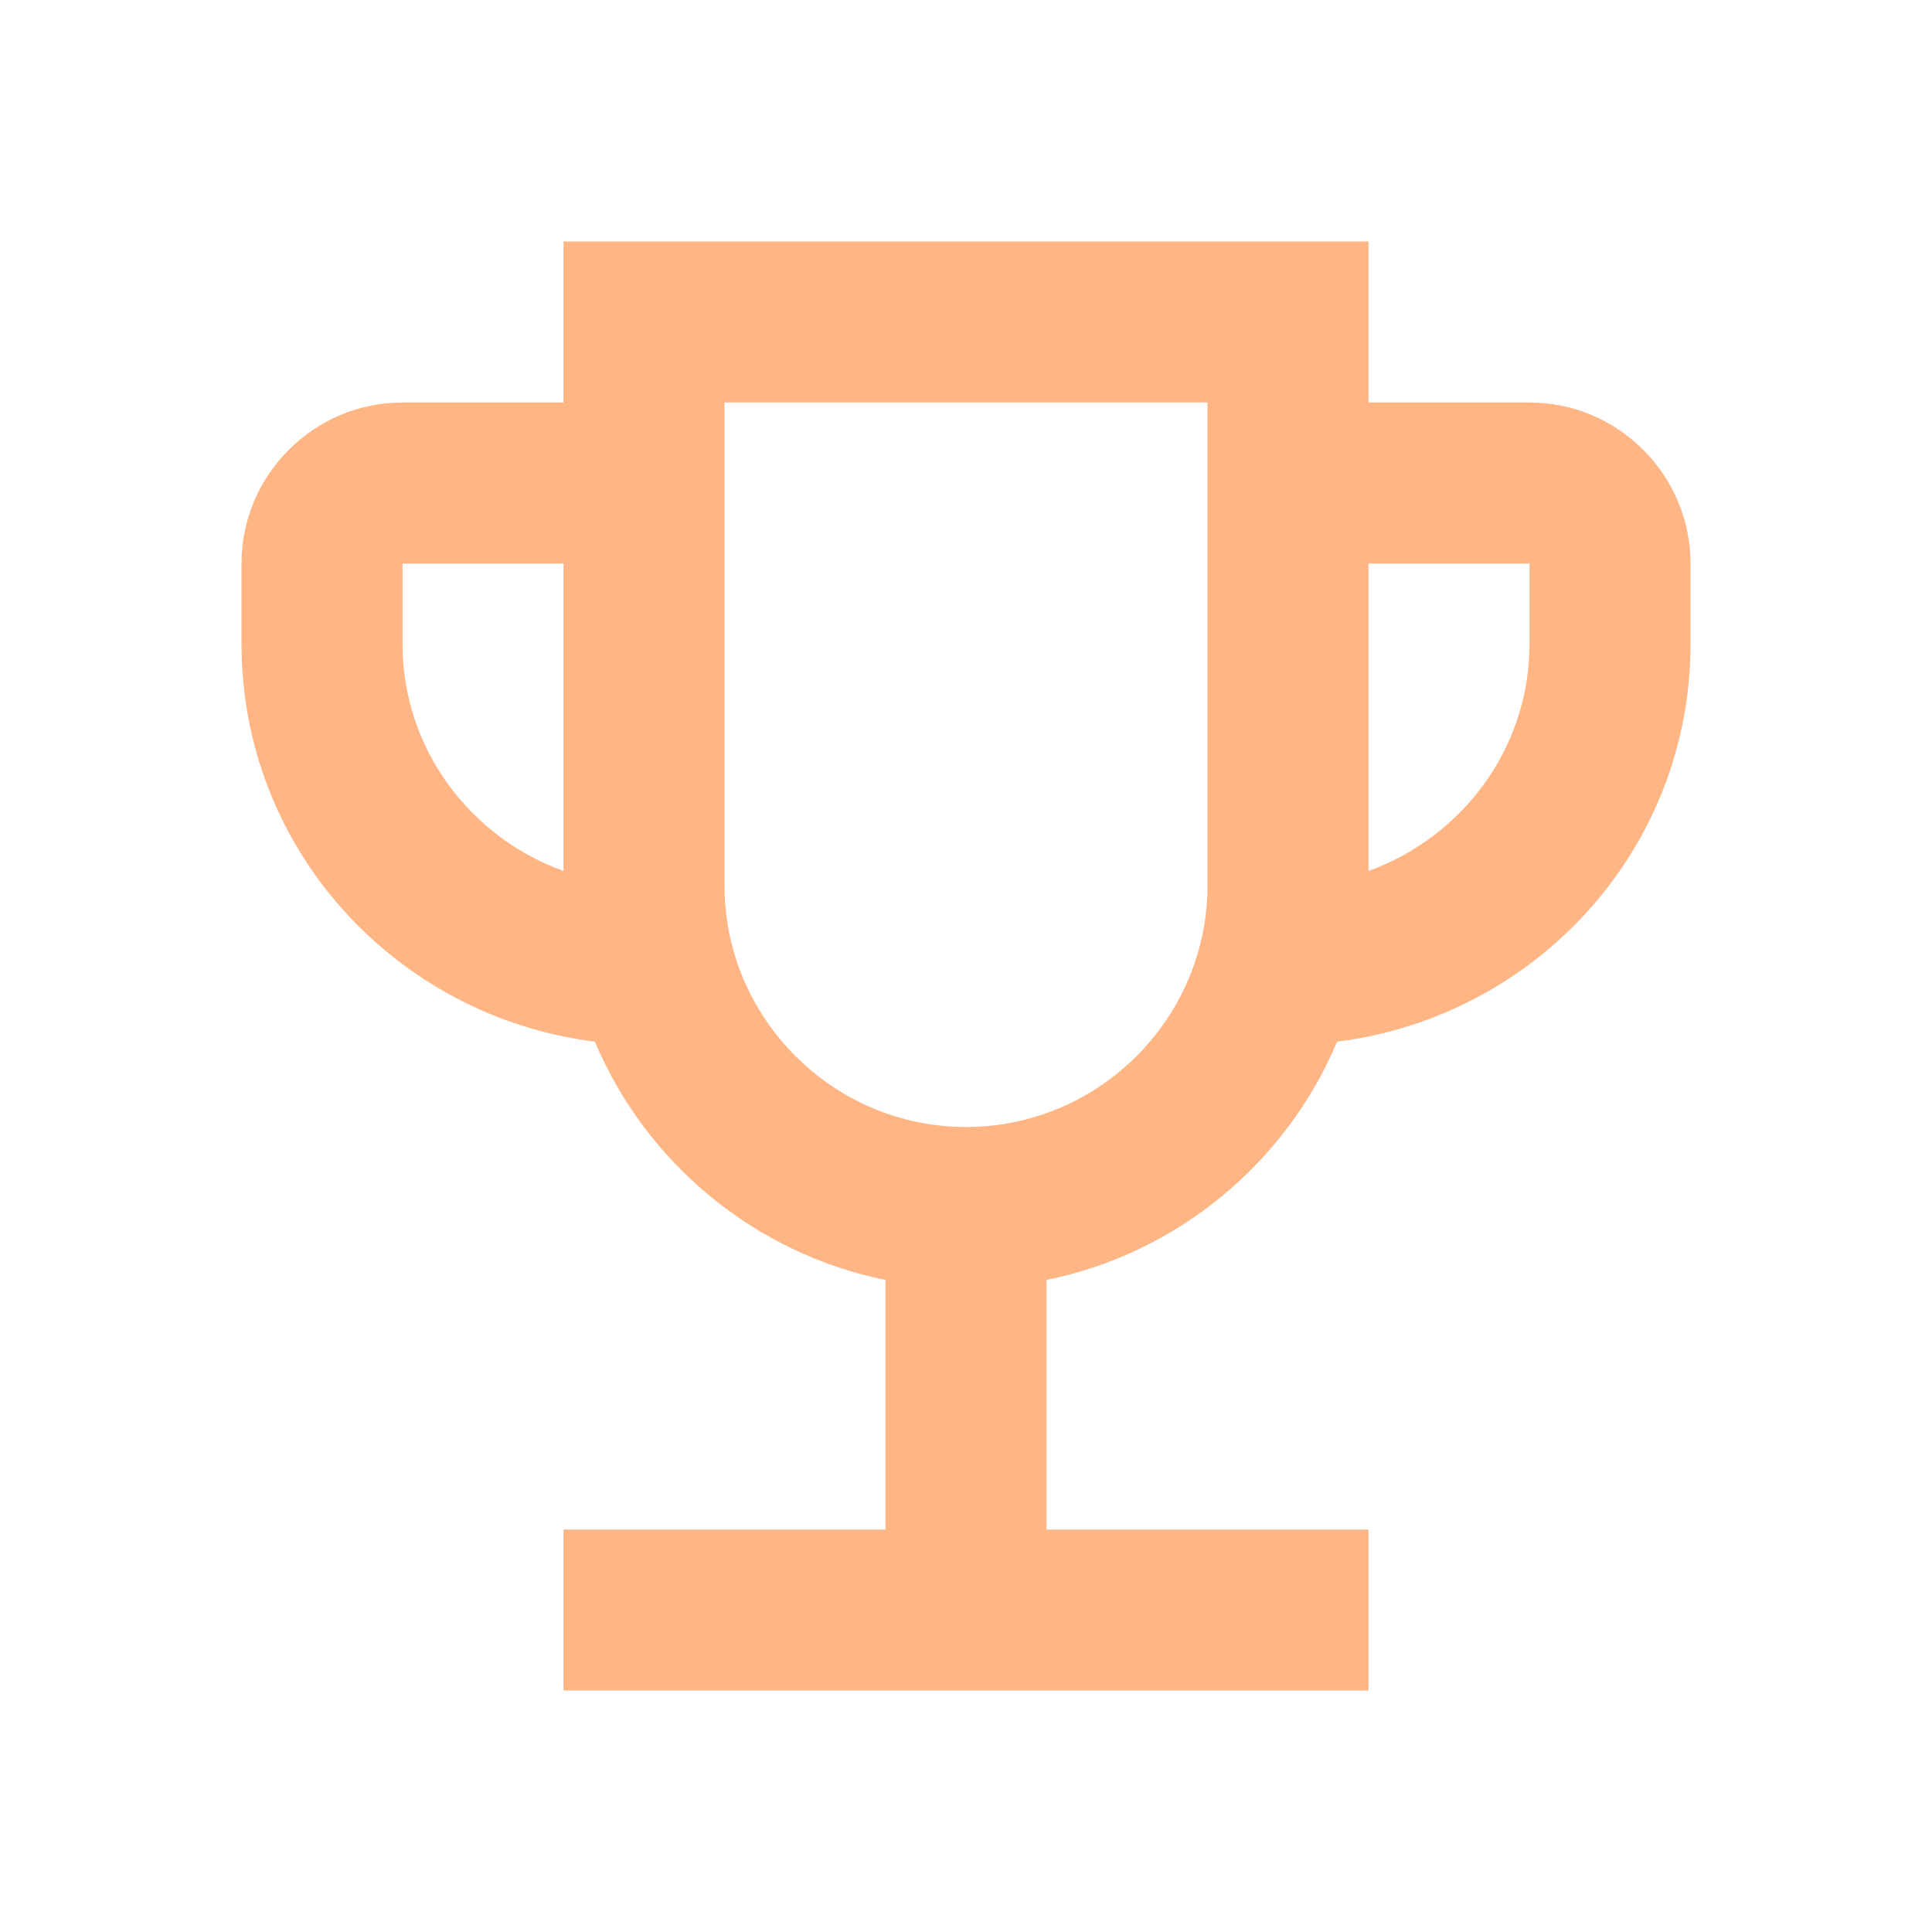 <?xml version="1.0" encoding="UTF-8"?>
<svg width="24px" height="24px" viewBox="0 0 24 24" version="1.1" xmlns="http://www.w3.org/2000/svg" xmlns:xlink="http://www.w3.org/1999/xlink">
    <title>Icons / Filled / Image / remove red eye Copy 9</title>
    <g id="Credit-card" stroke="none" stroke-width="1" fill="none" fill-rule="evenodd">
        <g id="Credit-card-/-Home-/-First-use-ENG" transform="translate(-37, -253)">
            <g id="Icons-/-Filled-/-Image-/-remove-red-eye-Copy-9" transform="translate(37, 253)">
                <rect id="Icon-Bounds" x="0" y="0" width="24" height="24"></rect>
                <path d="M19,8 C19,9.3 18.16,10.4 17,10.82 L17,7 L19,7 L19,8 Z M12,14 C10.35,14 9,12.65 9,11 L9,5 L15,5 L15,11 C15,12.65 13.65,14 12,14 L12,14 Z M5,8 L5,7 L7,7 L7,10.82 C5.84,10.4 5,9.3 5,8 L5,8 Z M19,5 L17,5 L17,3 L7,3 L7,5 L5,5 C3.9,5 3,5.9 3,7 L3,8 C3,10.55 4.92,12.63 7.39,12.94 C8.02,14.44 9.37,15.57 11,15.9 L11,19 L7,19 L7,21 L17,21 L17,19 L13,19 L13,15.9 C14.63,15.57 15.98,14.44 16.61,12.94 C19.08,12.63 21,10.55 21,8 L21,7 C21,5.9 20.1,5 19,5 L19,5 Z" id="📍-Icon" fill="#FFB684"></path>
            </g>
        </g>
    </g>
</svg>
